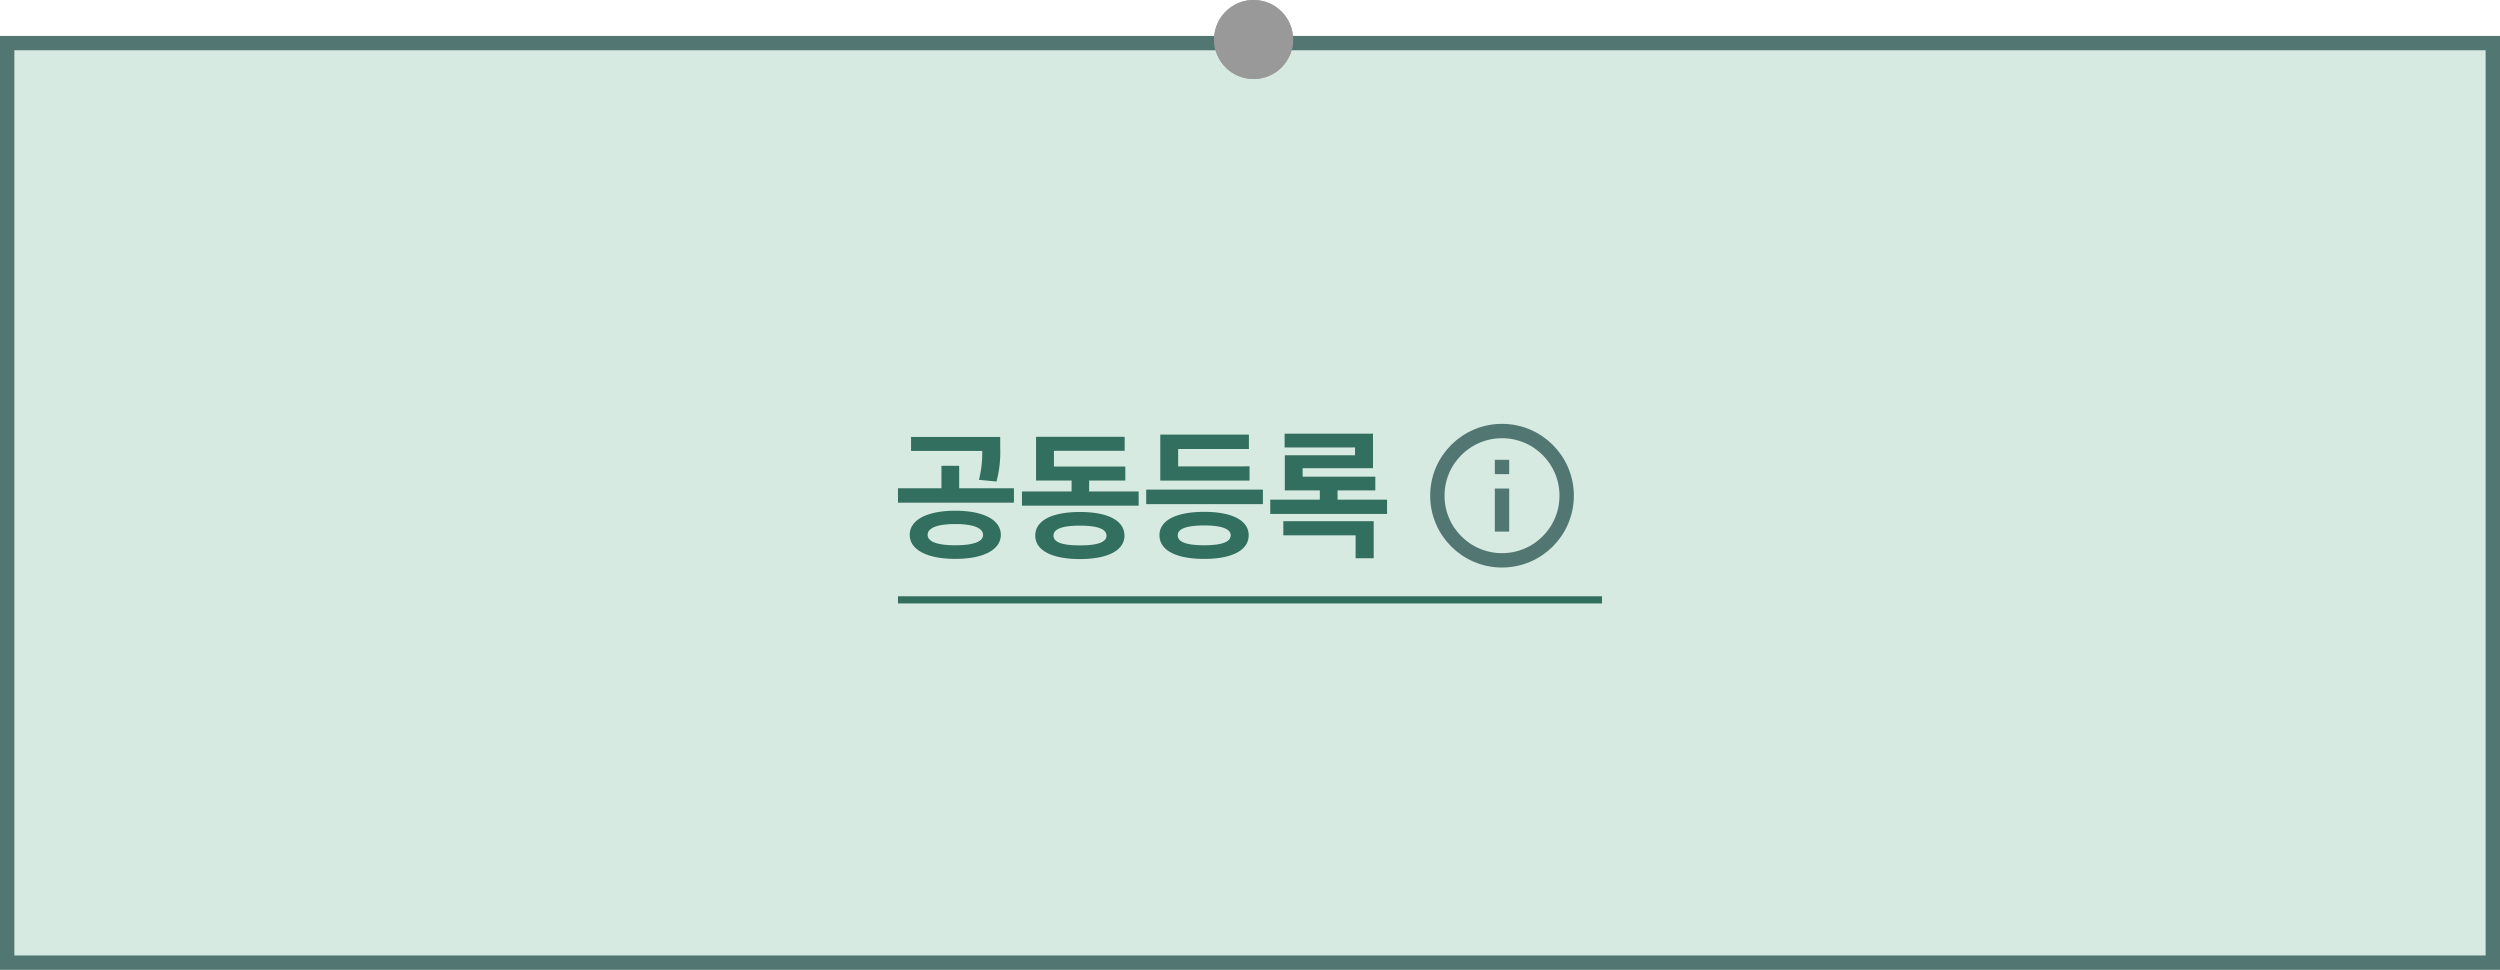 <svg id="fc_box_smaller_color_04" xmlns="http://www.w3.org/2000/svg" width="348" height="135"><defs><clipPath id="clip-path"><path id="사각형_664" data-name="사각형 664" d="M0 0h20v20H0z" stroke-width="2" stroke="#527773" fill="none"/></clipPath><style>.cls-5,.cls-9{fill:none}.cls-5{stroke:#527773;stroke-width:2px;stroke-miterlimit:10}.cls-6{fill:#326f5e}.cls-8{stroke:none}</style></defs><g id="fc_box_small_color" transform="translate(0 5)"><g id="box" fill="#d7eae1" stroke-width="2" stroke="#527773"><path class="cls-8" d="M0 0h348v130H0z"/><path class="cls-9" d="M1 1h346v128H1z"/></g><g id="그룹_1838" data-name="그룹 1838" transform="translate(-605 -2798)"><g id="그룹_1843" data-name="그룹 1843"><g id="ico_flowchart_info" transform="translate(802.08 2850)"><g id="그룹_883" data-name="그룹 883" transform="translate(2 2)"><g id="그룹_882" data-name="그룹 882" clip-path="url(#clip-path)"><circle id="타원_113" data-name="타원 113" class="cls-5" cx="9" cy="9" r="9" transform="translate(1 1)"/><path id="선_136" data-name="선 136" class="cls-5" transform="translate(10 9)" d="M0 0v6"/><path id="선_137" data-name="선 137" class="cls-5" transform="translate(10 5)" d="M0 0v2"/></g></g></g><path id="패스_11271" data-name="패스 11271" class="cls-6" d="M-20.3-8.971a16.436 16.436 0 00.511-4.751v-1.458H-32.2v1.954h9.91a15.723 15.723 0 01-.456 4.019zm-5.2-2.189h-2.47v3.122h-6.05v2.01h16.14v-2.01h-7.62zm-.546 6.25c-3.854.007-6.34 1.236-6.34 3.363 0 2.1 2.486 3.349 6.34 3.343 3.877.004 6.329-1.244 6.346-3.343-.017-2.127-2.469-3.353-6.35-3.363zm0 4.814C-28.494-.1-29.9-.58-29.89-1.547c-.014-.981 1.4-1.506 3.84-1.506s3.867.525 3.874 1.506S-23.6-.1-26.05-.1zM-7.41-9.109h5.035v-1.954h-9.938v-2.189h9.848v-1.941H-14.8v6.084h4.945v1.519h-6.906v1.975H-.518V-7.59H-7.41zm-1.278 4.378c-3.881 0-6.222 1.174-6.222 3.287 0 2.079 2.341 3.26 6.222 3.267 3.86-.007 6.181-1.188 6.195-3.267-.014-2.113-2.334-3.287-6.195-3.287zm0 4.648c-2.459.007-3.695-.435-3.681-1.36-.014-.919 1.222-1.388 3.681-1.388 2.417 0 3.688.47 3.695 1.388S-6.271-.076-8.688-.083zM4.979-11.077V-13.5h9.848v-2H2.493v6.4h12.424v-1.982zM.532-5.822h16.243v-2.03H.532zM8.6-4.751c-3.881 0-6.222 1.174-6.222 3.26C2.383.615 4.724 1.8 8.6 1.8c3.865 0 6.186-1.185 6.2-3.292-.014-2.085-2.335-3.259-6.2-3.259zM8.6-.1c-2.454 0-3.69-.446-3.676-1.392C4.91-2.39 6.146-2.852 8.6-2.859c2.417.007 3.688.47 3.695 1.367C12.293-.546 11.022-.1 8.6-.1zm18.569-7.635h5.256v-1.913H22.307v-1.181H32.1v-4.807H19.8v1.927h9.8v1.084h-9.773v4.889H24.7v1.291h-6.9v1.989h16.261v-1.987h-6.892zm2.514 6.25v3.2H32.2v-5.161H19.62v1.961z" transform="translate(764.019 2869)"/></g><path id="line" class="cls-6" transform="translate(730 2876)" d="M0 0h98v1H0z"/></g></g><g id="타원_499" data-name="타원 499" transform="translate(169)" fill="#999" stroke="#999" stroke-width="2"><circle class="cls-8" cx="5.5" cy="5.5" r="5.5"/><circle class="cls-9" cx="5.5" cy="5.5" r="4.5"/></g></svg>